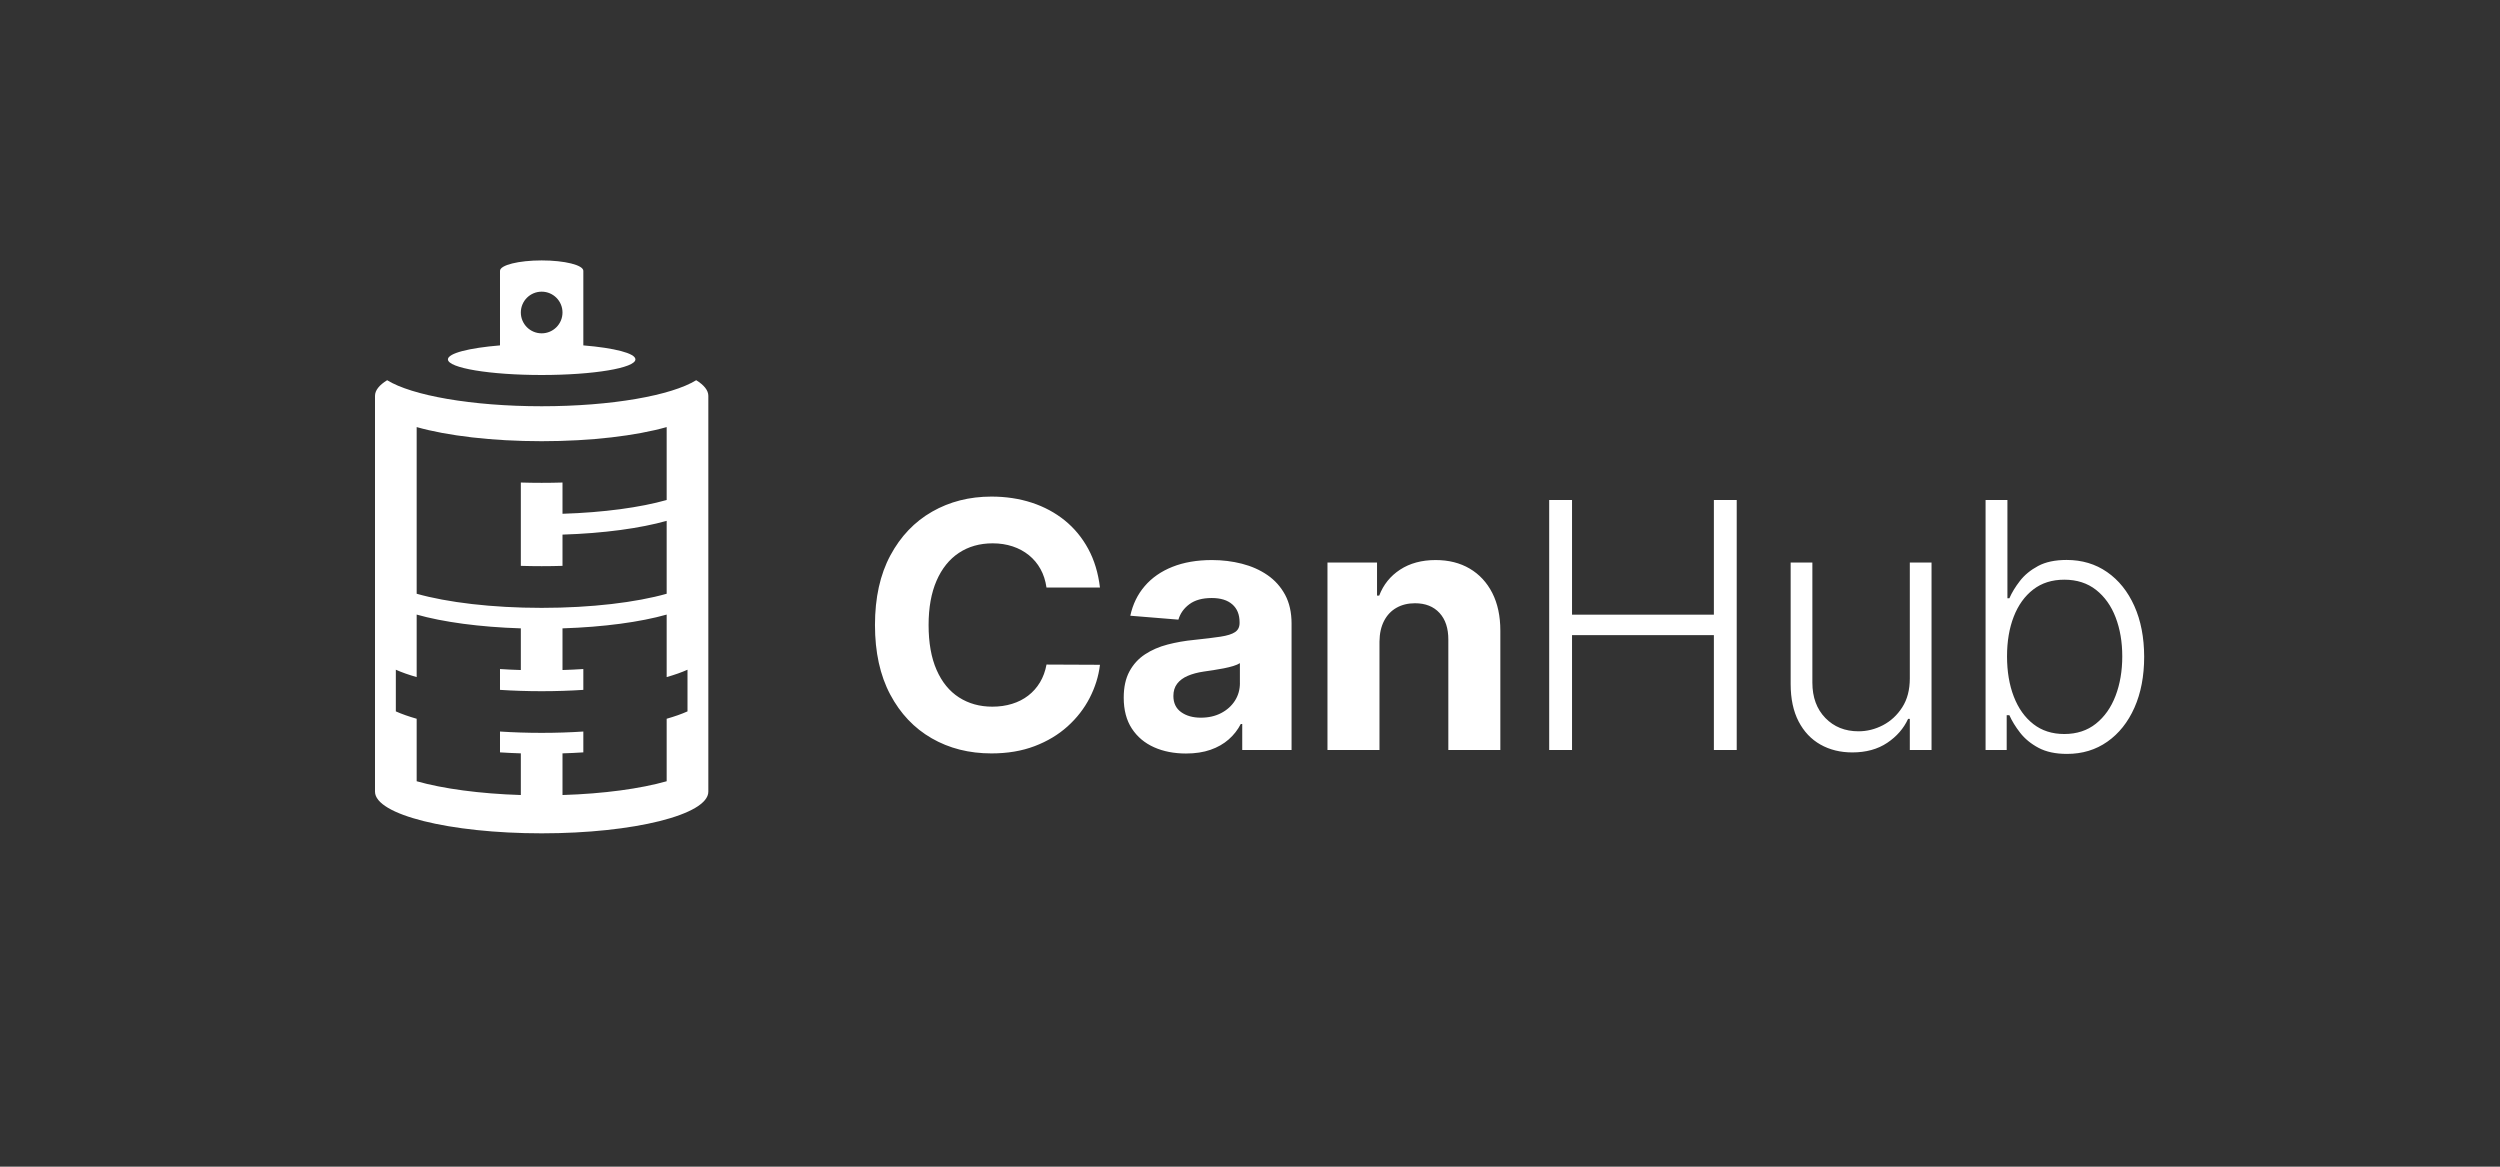 <svg width="960" height="448" viewBox="0 0 960 448" fill="none" xmlns="http://www.w3.org/2000/svg">
<rect x="0" y="0" width="960" height="448" fill="#333333" stroke="none"/>
<path d="M368.2 212.32C371.89 209.87 376.22 208.64 381.18 208.64C383.93 208.64 386.48 209.03 388.84 209.81C391.2 210.59 393.28 211.72 395.1 213.19C396.91 214.66 398.4 216.43 399.55 218.51C400.71 220.59 401.47 222.96 401.85 225.61H422.38C421.72 220.05 420.23 215.11 417.9 210.8C415.57 206.49 412.56 202.84 408.88 199.85C405.19 196.87 400.97 194.59 396.2 193.03C391.43 191.47 386.27 190.69 380.71 190.69C372.27 190.69 364.68 192.62 357.93 196.48C351.18 200.34 345.84 205.94 341.9 213.28C337.96 220.62 335.99 229.53 335.99 240C335.99 250.44 337.94 259.33 341.83 266.67C345.72 274.01 351.03 279.62 357.77 283.5C364.5 287.38 372.15 289.31 380.72 289.31C386.88 289.31 392.4 288.38 397.29 286.52C402.18 284.66 406.4 282.13 409.95 278.93C413.5 275.73 416.33 272.09 418.43 268.01C420.53 263.93 421.86 259.69 422.39 255.28L401.86 255.19C401.39 257.75 400.55 260.03 399.35 262.03C398.15 264.03 396.64 265.73 394.83 267.12C393.02 268.51 390.95 269.57 388.62 270.28C386.29 271 383.77 271.36 381.05 271.36C376.21 271.36 371.94 270.17 368.25 267.8C364.56 265.43 361.69 261.91 359.65 257.25C357.6 252.59 356.58 246.84 356.58 240C356.58 233.34 357.6 227.68 359.63 223.01C361.66 218.34 364.52 214.77 368.2 212.32ZM819.59 232.71C817.09 227.13 813.61 222.79 809.14 219.68C804.67 216.57 799.48 215.02 793.58 215.02C789.17 215.02 785.52 215.79 782.63 217.34C779.74 218.89 777.41 220.8 775.65 223.08C773.88 225.36 772.53 227.58 771.6 229.74H770.85V192H762.46V288H770.57V274.64H771.6C772.57 276.83 773.94 279.07 775.73 281.37C777.52 283.67 779.86 285.6 782.78 287.16C785.7 288.72 789.35 289.5 793.73 289.5C799.6 289.5 804.77 287.94 809.22 284.81C813.67 281.69 817.14 277.33 819.63 271.73C822.11 266.14 823.36 259.62 823.36 252.18C823.34 244.78 822.09 238.29 819.59 232.71ZM812.37 267.19C810.65 271.69 808.14 275.26 804.82 277.9C801.51 280.54 797.46 281.86 792.68 281.86C788.02 281.86 784.06 280.59 780.8 278.04C777.53 275.49 775.03 271.98 773.3 267.49C771.57 263.01 770.7 257.86 770.7 252.04C770.7 246.29 771.56 241.2 773.28 236.78C775 232.36 777.49 228.89 780.76 226.37C784.03 223.85 788 222.6 792.69 222.6C797.5 222.6 801.56 223.91 804.88 226.51C808.19 229.12 810.7 232.64 812.4 237.08C814.1 241.52 814.95 246.5 814.95 252.03C814.95 257.64 814.09 262.69 812.37 267.19ZM564.36 218.34C560.64 216.15 556.28 215.06 551.28 215.06C545.94 215.06 541.39 216.29 537.64 218.74C533.89 221.19 531.22 224.51 529.62 228.7H528.78V216H509.75V288H529.72V246.37C529.75 243.28 530.34 240.63 531.48 238.42C532.62 236.22 534.21 234.54 536.26 233.38C538.31 232.22 540.67 231.65 543.36 231.65C547.36 231.65 550.5 232.89 552.78 235.38C555.06 237.86 556.19 241.31 556.16 245.72V288H576.13V242.16C576.13 236.57 575.1 231.75 573.04 227.7C570.97 223.65 568.08 220.53 564.36 218.34ZM658.13 236.02H603.66V192H594.89V288H603.66V243.89H658.13V288H666.9V192H658.13V236.02ZM733.37 260.48C733.37 264.89 732.4 268.6 730.46 271.61C728.52 274.63 726.05 276.91 723.05 278.48C720.05 280.04 716.92 280.82 713.67 280.82C708.48 280.82 704.23 279.11 700.92 275.69C697.61 272.27 695.95 267.74 695.95 262.12V216H687.61V262.64C687.61 268.33 688.63 273.12 690.66 277.03C692.69 280.94 695.49 283.9 699.05 285.91C702.61 287.92 706.69 288.93 711.28 288.93C716.56 288.93 721.03 287.7 724.69 285.25C728.35 282.8 731.02 279.73 732.71 276.04H733.37V288H741.71V216H733.37V260.48V260.48ZM486.7 220.83C483.84 218.86 480.57 217.41 476.9 216.47C473.23 215.53 469.39 215.06 465.39 215.06C459.64 215.06 454.59 215.93 450.23 217.66C445.87 219.39 442.32 221.86 439.57 225.07C436.82 228.27 434.98 232.06 434.04 236.44L452.51 237.94C453.2 235.57 454.6 233.59 456.73 232.01C458.86 230.43 461.71 229.64 465.31 229.64C468.72 229.64 471.35 230.45 473.21 232.08C475.07 233.71 476 236 476 238.97V239.25C476 240.78 475.42 241.94 474.27 242.72C473.11 243.5 471.25 244.09 468.69 244.48C466.13 244.87 462.75 245.28 458.56 245.72C455 246.06 451.6 246.66 448.36 247.5C445.12 248.34 442.24 249.59 439.71 251.25C437.18 252.91 435.18 255.09 433.71 257.81C432.24 260.53 431.51 263.89 431.51 267.89C431.51 272.64 432.55 276.6 434.63 279.77C436.71 282.94 439.54 285.33 443.14 286.94C446.73 288.55 450.83 289.35 455.42 289.35C458.98 289.35 462.12 288.87 464.84 287.92C467.56 286.97 469.89 285.64 471.82 283.94C473.76 282.24 475.3 280.26 476.46 278.01H477.02V288H495.96V239.44C495.96 235.16 495.13 231.48 493.48 228.4C491.81 225.32 489.56 222.8 486.7 220.83ZM476.13 262.27C476.13 264.8 475.49 267.07 474.21 269.07C472.93 271.07 471.16 272.66 468.91 273.83C466.66 275 464.07 275.59 461.13 275.59C458.07 275.59 455.54 274.88 453.56 273.46C451.58 272.04 450.58 269.97 450.58 267.25C450.58 265.37 451.06 263.8 452.03 262.54C453 261.27 454.36 260.27 456.11 259.52C457.86 258.77 459.91 258.22 462.25 257.88C463.34 257.72 464.56 257.54 465.91 257.34C467.25 257.14 468.6 256.9 469.94 256.64C471.28 256.37 472.49 256.08 473.57 255.75C474.65 255.42 475.5 255.05 476.12 254.65V262.27H476.13ZM267.34 146C257.85 151.86 234.86 156 208 156C181.14 156 158.15 151.86 148.66 146C145.66 147.85 144 149.88 144 152V304C144 312.84 172.65 320 208 320C243.35 320 272 312.84 272 304V152C272 149.88 270.34 147.85 267.34 146ZM160 164C171.73 167.32 188.88 169.42 208 169.42C227.12 169.42 244.27 167.32 256 164V192C245.93 194.85 231.87 196.8 216 197.29V185.29C213.38 185.37 210.71 185.41 208 185.41C205.29 185.41 202.62 185.37 200 185.29V217.29C202.62 217.37 205.29 217.41 208 217.41C210.71 217.41 213.38 217.37 216 217.29V205.29C231.87 204.8 245.93 202.85 256 200V228C244.27 231.32 227.12 233.42 208 233.42C188.88 233.42 171.73 231.32 160 228V164ZM264 273.17C261.74 274.19 259.05 275.13 256 276V300C245.94 302.85 231.87 304.8 216 305.29V289.29C218.72 289.21 221.39 289.08 224 288.91V280.91C218.89 281.24 213.53 281.42 208 281.42C202.47 281.42 197.11 281.24 192 280.91V288.91C194.61 289.08 197.28 289.2 200 289.29V305.29C184.13 304.79 170.06 302.85 160 300V276C156.95 275.13 154.26 274.19 152 273.17V257.17C154.26 258.19 156.95 259.13 160 260V236C170.06 238.85 184.13 240.8 200 241.29V257.29C197.28 257.21 194.61 257.08 192 256.91V264.91C197.11 265.24 202.47 265.42 208 265.42C213.53 265.42 218.89 265.24 224 264.91V256.91C221.39 257.08 218.72 257.2 216 257.29V241.29C231.87 240.79 245.94 238.85 256 236V260C259.05 259.13 261.74 258.19 264 257.17V273.17ZM208 144C227.88 144 244 141.31 244 138C244 135.64 235.85 133.61 224 132.63V104C224 101.79 216.84 100 208 100C199.16 100 192 101.79 192 104V132.63C180.15 133.61 172 135.65 172 138C172 141.31 188.12 144 208 144ZM208 112C212.42 112 216 115.58 216 120C216 124.42 212.42 128 208 128C203.58 128 200 124.42 200 120C200 115.58 203.58 112 208 112Z" fill="white"/>
</svg>
